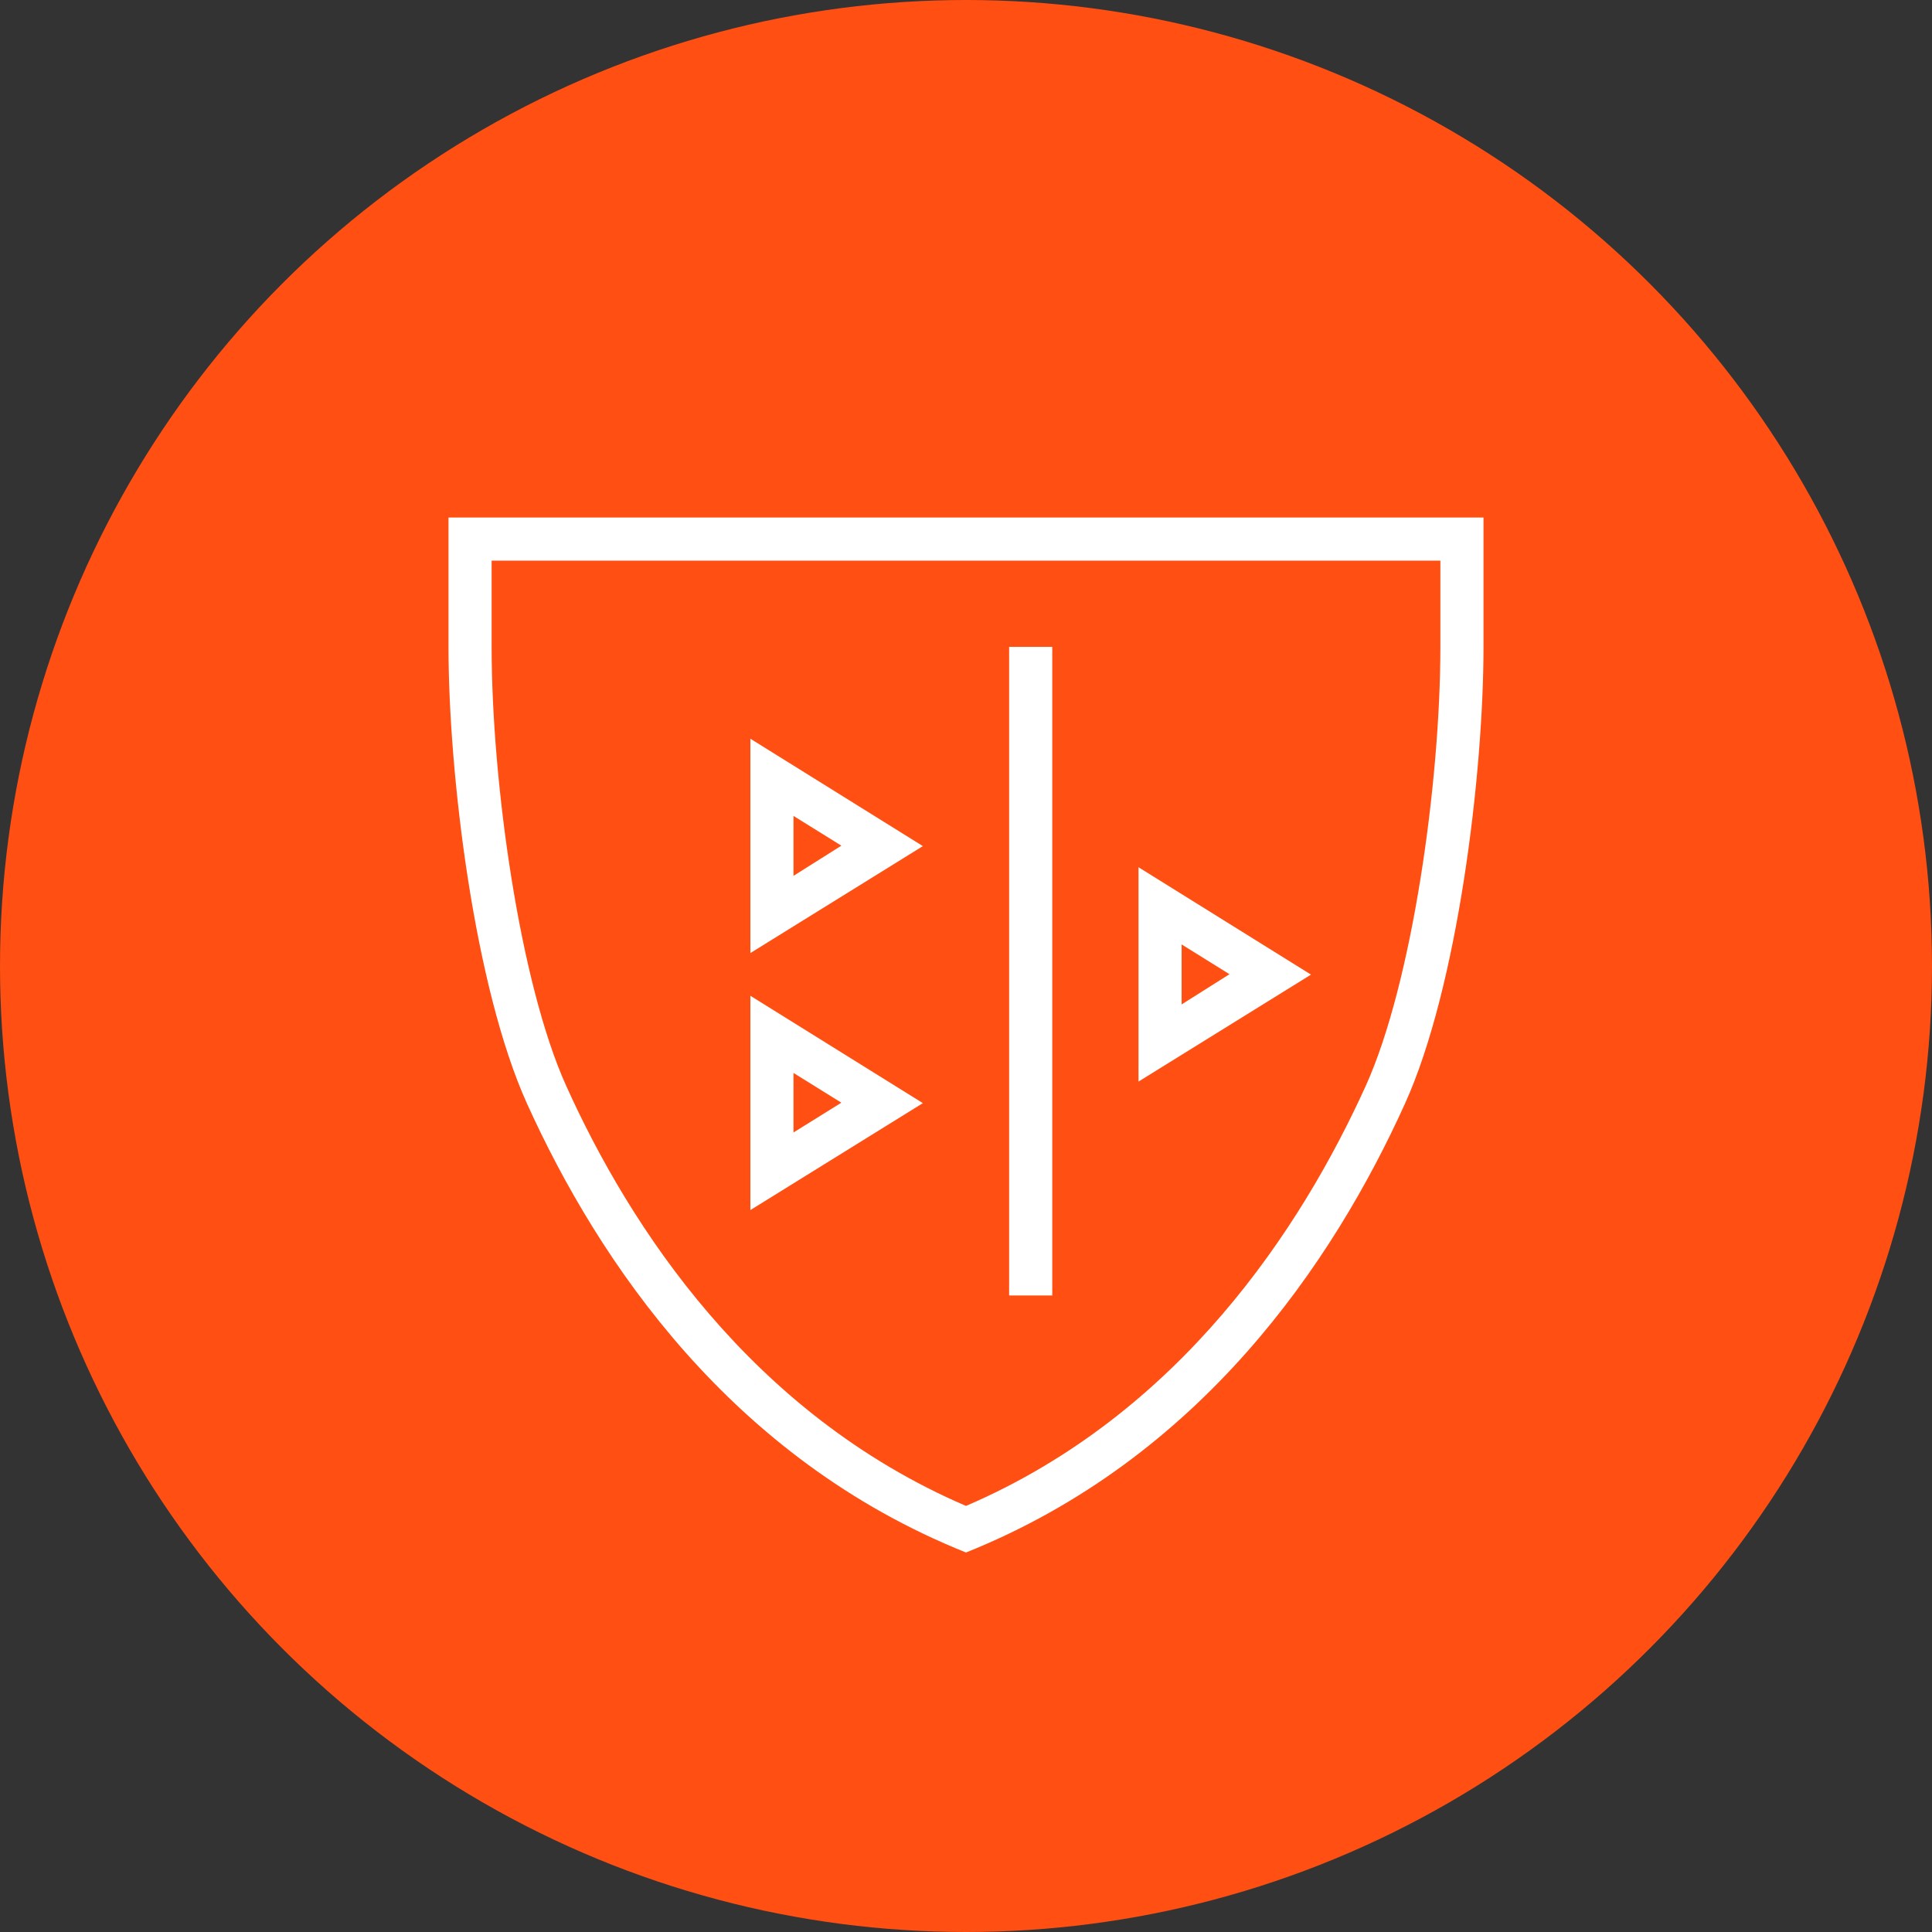 <?xml version="1.0" encoding="UTF-8"?>
<svg width="56px" height="56px" viewBox="0 0 56 56" version="1.1" xmlns="http://www.w3.org/2000/svg" xmlns:xlink="http://www.w3.org/1999/xlink">
    <rect x="0" y="0" width="56" height="56" fill="#333333" stroke="none"/>
    <!-- Generator: Sketch 59.1 (86144) - https://sketch.com -->
    <title>228-W56px Copy</title>
    <desc>Created with Sketch.</desc>
    <g id="NEW_icons" stroke="none" stroke-width="1" fill="none" fill-rule="evenodd">
        <g id="228-W56px-Copy" transform="translate(0, -0)">
            <circle id="Oval-Copy-1348" fill="#FF4F12" cx="28" cy="28" r="28"></circle>
            <g id="228-B32px-Copy-4" transform="translate(8, 10)">
                <path d="M15,21.1 L16.387,21.962 L15,22.825 L15,21.1 L15,21.1 Z M13.75,18.863 L13.75,25.075 L18.75,21.975 L13.75,18.863 L13.75,18.863 Z" id="Shape" fill="#FFFFFF" fill-rule="nonzero"></path>
                <path d="M26.25,17.375 L27.637,18.238 L26.25,19.113 L26.25,17.375 L26.25,17.375 Z M25,15.137 L25,21.35 L30,18.25 L25,15.137 L25,15.137 Z" id="Shape" fill="#FFFFFF" fill-rule="nonzero"></path>
                <path d="M15,13.65 L16.387,14.512 L15,15.387 L15,13.65 L15,13.65 Z M13.75,11.412 L13.75,17.625 L18.75,14.525 L13.75,11.412 L13.75,11.412 Z" id="Shape" fill="#FFFFFF" fill-rule="nonzero"></path>
                <rect id="Rectangle" fill="#FFFFFF" fill-rule="nonzero" x="21.25" y="8.75" width="1.25" height="18.8"></rect>
                <path d="M33.75,6.25 L33.75,8.75 C33.75,12.662 32.938,18.488 31.587,21.475 C29.725,25.575 26.225,30.975 20,33.65 C13.775,30.975 10.262,25.575 8.412,21.475 C7.062,18.488 6.25,12.65 6.25,8.75 L6.25,6.25 L33.75,6.25 L33.75,6.25 Z M35,5 L5,5 L5,8.75 C5,12.45 5.75,18.613 7.275,21.988 C9.363,26.6 13.2,32.275 20,35 C26.8,32.275 30.637,26.6 32.725,21.988 C34.25,18.613 35,12.45 35,8.75 L35,5 L35,5 Z" id="Shape" fill="#FFFFFF" fill-rule="nonzero"></path>
                <rect id="Rectangle" x="0" y="0" width="40" height="40"></rect>
            </g>
        </g>
    </g>
</svg>